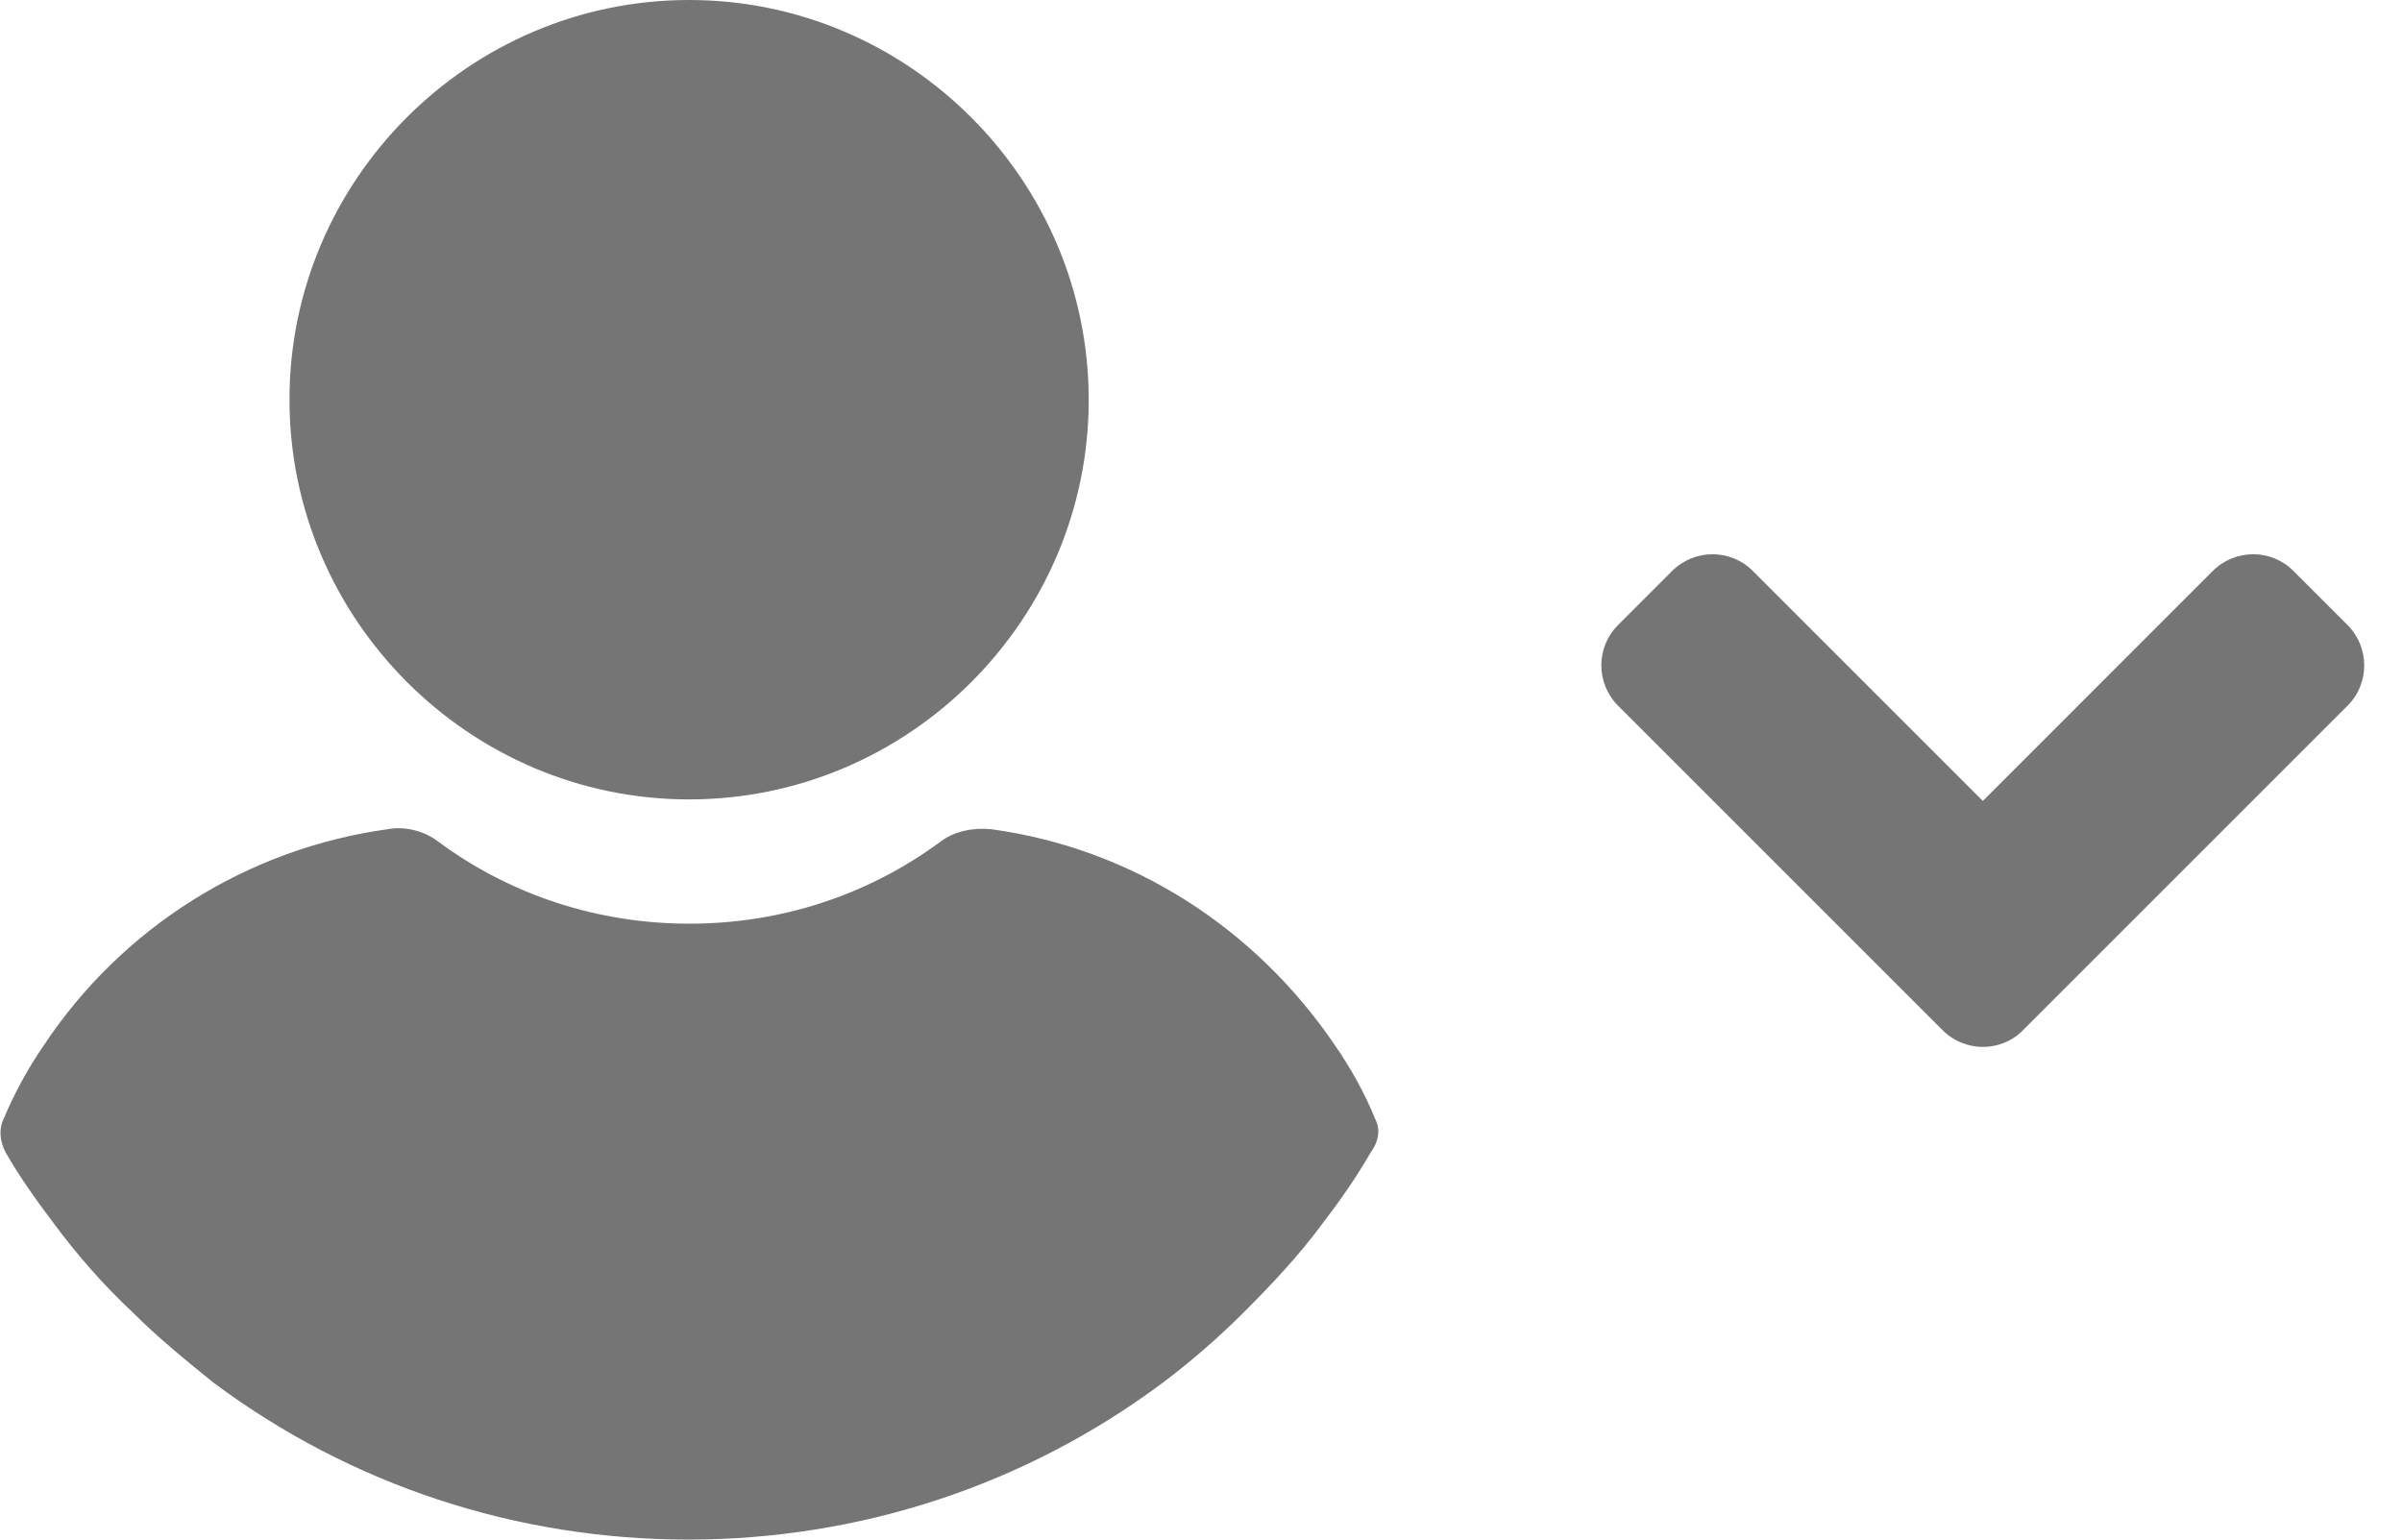<svg width="39" height="25" viewBox="0 0 39 25" fill="none" xmlns="http://www.w3.org/2000/svg">
<path d="M31.539 16.727L26.273 11.461C25.909 11.097 25.909 10.508 26.273 10.148L27.148 9.273C27.512 8.909 28.101 8.909 28.461 9.273L32.194 13.006L35.926 9.273C36.29 8.909 36.879 8.909 37.239 9.273L38.114 10.148C38.478 10.512 38.478 11.101 38.114 11.461L32.848 16.727C32.492 17.091 31.903 17.091 31.539 16.727V16.727Z" fill="#757575"/>
<g clip-path="url(#clip0)">
<path d="M11.188 0C7.617 0 4.7 2.922 4.7 6.488C4.7 10.055 7.617 12.981 11.188 12.981C14.76 12.981 17.677 10.06 17.677 6.493C17.677 2.927 14.76 0 11.188 0Z" fill="#757575"/>
<path d="M22.328 18.17C22.157 17.745 21.932 17.349 21.678 16.978C20.373 15.053 18.361 13.773 16.094 13.465C15.81 13.436 15.498 13.494 15.273 13.665C14.081 14.545 12.664 14.999 11.193 14.999C9.723 14.999 8.301 14.545 7.114 13.665C6.889 13.494 6.576 13.411 6.293 13.465C4.026 13.778 1.984 15.053 0.709 16.978C0.455 17.344 0.225 17.769 0.059 18.17C-0.024 18.341 0 18.536 0.088 18.707C0.313 19.103 0.596 19.499 0.855 19.841C1.251 20.378 1.676 20.862 2.16 21.316C2.555 21.712 3.01 22.083 3.464 22.45C5.702 24.121 8.394 25 11.174 25C13.954 25 16.646 24.121 18.883 22.45C19.338 22.108 19.792 21.712 20.188 21.316C20.642 20.862 21.097 20.383 21.492 19.841C21.776 19.474 22.03 19.103 22.259 18.707C22.386 18.536 22.416 18.336 22.328 18.17Z" fill="#757575"/>
</g>
<defs>
<clipPath id="clip0">
<rect width="22.376" height="25" fill="white"/>
</clipPath>
</defs>
</svg>
